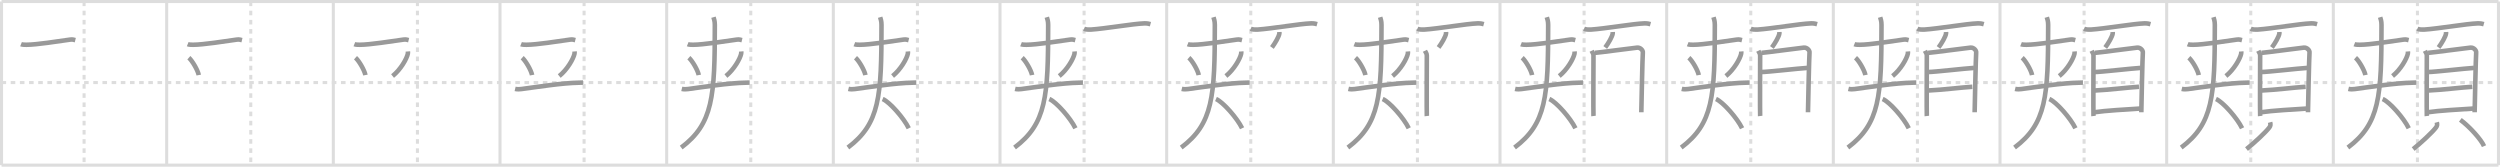 <svg width="1635px" height="109px" viewBox="0 0 1635 109" xmlns="http://www.w3.org/2000/svg" xmlns:xlink="http://www.w3.org/1999/xlink" xml:space="preserve" version="1.1" baseProfile="full">
<line x1="1" y1="1" x2="1634" y2="1" style="stroke:#ddd;stroke-width:2"></line>
<line x1="1" y1="1" x2="1" y2="108" style="stroke:#ddd;stroke-width:2"></line>
<line x1="1" y1="108" x2="1634" y2="108" style="stroke:#ddd;stroke-width:2"></line>
<line x1="1634" y1="1" x2="1634" y2="108" style="stroke:#ddd;stroke-width:2"></line>
<line x1="109" y1="1" x2="109" y2="108" style="stroke:#ddd;stroke-width:2"></line>
<line x1="218" y1="1" x2="218" y2="108" style="stroke:#ddd;stroke-width:2"></line>
<line x1="327" y1="1" x2="327" y2="108" style="stroke:#ddd;stroke-width:2"></line>
<line x1="436" y1="1" x2="436" y2="108" style="stroke:#ddd;stroke-width:2"></line>
<line x1="545" y1="1" x2="545" y2="108" style="stroke:#ddd;stroke-width:2"></line>
<line x1="654" y1="1" x2="654" y2="108" style="stroke:#ddd;stroke-width:2"></line>
<line x1="763" y1="1" x2="763" y2="108" style="stroke:#ddd;stroke-width:2"></line>
<line x1="872" y1="1" x2="872" y2="108" style="stroke:#ddd;stroke-width:2"></line>
<line x1="981" y1="1" x2="981" y2="108" style="stroke:#ddd;stroke-width:2"></line>
<line x1="1090" y1="1" x2="1090" y2="108" style="stroke:#ddd;stroke-width:2"></line>
<line x1="1199" y1="1" x2="1199" y2="108" style="stroke:#ddd;stroke-width:2"></line>
<line x1="1308" y1="1" x2="1308" y2="108" style="stroke:#ddd;stroke-width:2"></line>
<line x1="1417" y1="1" x2="1417" y2="108" style="stroke:#ddd;stroke-width:2"></line>
<line x1="1526" y1="1" x2="1526" y2="108" style="stroke:#ddd;stroke-width:2"></line>
<line x1="1" y1="54" x2="1634" y2="54" style="stroke:#ddd;stroke-width:2;stroke-dasharray:3 3"></line>
<line x1="55" y1="1" x2="55" y2="108" style="stroke:#ddd;stroke-width:2;stroke-dasharray:3 3"></line>
<line x1="164" y1="1" x2="164" y2="108" style="stroke:#ddd;stroke-width:2;stroke-dasharray:3 3"></line>
<line x1="273" y1="1" x2="273" y2="108" style="stroke:#ddd;stroke-width:2;stroke-dasharray:3 3"></line>
<line x1="382" y1="1" x2="382" y2="108" style="stroke:#ddd;stroke-width:2;stroke-dasharray:3 3"></line>
<line x1="491" y1="1" x2="491" y2="108" style="stroke:#ddd;stroke-width:2;stroke-dasharray:3 3"></line>
<line x1="600" y1="1" x2="600" y2="108" style="stroke:#ddd;stroke-width:2;stroke-dasharray:3 3"></line>
<line x1="709" y1="1" x2="709" y2="108" style="stroke:#ddd;stroke-width:2;stroke-dasharray:3 3"></line>
<line x1="818" y1="1" x2="818" y2="108" style="stroke:#ddd;stroke-width:2;stroke-dasharray:3 3"></line>
<line x1="927" y1="1" x2="927" y2="108" style="stroke:#ddd;stroke-width:2;stroke-dasharray:3 3"></line>
<line x1="1036" y1="1" x2="1036" y2="108" style="stroke:#ddd;stroke-width:2;stroke-dasharray:3 3"></line>
<line x1="1145" y1="1" x2="1145" y2="108" style="stroke:#ddd;stroke-width:2;stroke-dasharray:3 3"></line>
<line x1="1254" y1="1" x2="1254" y2="108" style="stroke:#ddd;stroke-width:2;stroke-dasharray:3 3"></line>
<line x1="1363" y1="1" x2="1363" y2="108" style="stroke:#ddd;stroke-width:2;stroke-dasharray:3 3"></line>
<line x1="1472" y1="1" x2="1472" y2="108" style="stroke:#ddd;stroke-width:2;stroke-dasharray:3 3"></line>
<line x1="1581" y1="1" x2="1581" y2="108" style="stroke:#ddd;stroke-width:2;stroke-dasharray:3 3"></line>
<path d="M13.75,28.89c0.94,0.38,2.66,0.38,3.6,0.38C24.0,29.25,38.0,27,45.96,25.89c1.55-0.22,2.5,0.18,3.29,0.37" style="fill:none;stroke:#999;stroke-width:3"></path>

<path d="M122.75,28.89c0.94,0.38,2.66,0.38,3.6,0.38C133.0,29.25,147.0,27,154.96,25.89c1.55-0.22,2.5,0.18,3.29,0.37" style="fill:none;stroke:#999;stroke-width:3"></path>
<path d="M123.5,37.75c2.29,2,5.9,8.24,6.48,11.35" style="fill:none;stroke:#999;stroke-width:3"></path>

<path d="M231.75,28.89c0.94,0.38,2.66,0.38,3.6,0.38C242.0,29.25,256.0,27,263.96,25.89c1.55-0.22,2.5,0.18,3.29,0.37" style="fill:none;stroke:#999;stroke-width:3"></path>
<path d="M232.5,37.75c2.29,2,5.9,8.24,6.48,11.35" style="fill:none;stroke:#999;stroke-width:3"></path>
<path d="M266.77,33.64c0.03,0.38,0.06,0.98-0.06,1.52c-0.68,3.21-4.6,10.27-9.97,14.58" style="fill:none;stroke:#999;stroke-width:3"></path>

<path d="M340.75,28.89c0.94,0.38,2.66,0.38,3.6,0.38C351.0,29.25,365.0,27,372.96,25.89c1.55-0.22,2.5,0.18,3.29,0.37" style="fill:none;stroke:#999;stroke-width:3"></path>
<path d="M341.5,37.75c2.29,2,5.9,8.24,6.48,11.35" style="fill:none;stroke:#999;stroke-width:3"></path>
<path d="M375.77,33.64c0.03,0.38,0.06,0.98-0.06,1.52c-0.68,3.21-4.6,10.27-9.97,14.58" style="fill:none;stroke:#999;stroke-width:3"></path>
<path d="M336.88,58.14c1.47,0.35,3.12,0.22,4.08,0.1c10.04-1.32,26.75-4.01,37.82-4.16C379.98,54.06,379.9,54,381.25,54" style="fill:none;stroke:#999;stroke-width:3"></path>

<path d="M449.75,28.89c0.94,0.38,2.66,0.38,3.6,0.38C460.0,29.25,474.0,27,481.96,25.89c1.55-0.22,2.5,0.18,3.29,0.37" style="fill:none;stroke:#999;stroke-width:3"></path>
<path d="M450.5,37.75c2.29,2,5.9,8.24,6.48,11.35" style="fill:none;stroke:#999;stroke-width:3"></path>
<path d="M484.77,33.64c0.03,0.38,0.06,0.98-0.06,1.52c-0.68,3.21-4.6,10.27-9.97,14.58" style="fill:none;stroke:#999;stroke-width:3"></path>
<path d="M445.88,58.14c1.47,0.35,3.12,0.22,4.08,0.1c10.04-1.32,26.75-4.01,37.82-4.16C488.98,54.06,488.9,54,490.25,54" style="fill:none;stroke:#999;stroke-width:3"></path>
<path d="M466.62,11.25c0.34,1.17,0.88,2.52,0.88,5.04c0,46.84-1.12,64.57-21.99,80.21" style="fill:none;stroke:#999;stroke-width:3"></path>

<path d="M558.75,28.89c0.94,0.38,2.66,0.38,3.6,0.38C569.0,29.25,583.0,27,590.96,25.89c1.55-0.22,2.5,0.18,3.29,0.37" style="fill:none;stroke:#999;stroke-width:3"></path>
<path d="M559.5,37.75c2.29,2,5.9,8.24,6.48,11.35" style="fill:none;stroke:#999;stroke-width:3"></path>
<path d="M593.77,33.64c0.03,0.38,0.06,0.98-0.06,1.52c-0.68,3.21-4.6,10.27-9.97,14.58" style="fill:none;stroke:#999;stroke-width:3"></path>
<path d="M554.88,58.14c1.47,0.35,3.12,0.22,4.08,0.1c10.04-1.32,26.75-4.01,37.82-4.16C597.98,54.06,597.9,54,599.25,54" style="fill:none;stroke:#999;stroke-width:3"></path>
<path d="M575.62,11.25c0.34,1.17,0.88,2.52,0.88,5.04c0,46.84-1.12,64.57-21.99,80.21" style="fill:none;stroke:#999;stroke-width:3"></path>
<path d="M577.25,64.75c4.62,1.96,14,12.7,17.07,19.13" style="fill:none;stroke:#999;stroke-width:3"></path>

<path d="M667.75,28.89c0.94,0.38,2.66,0.38,3.6,0.38C678.0,29.25,692.0,27,699.96,25.89c1.55-0.22,2.5,0.18,3.29,0.37" style="fill:none;stroke:#999;stroke-width:3"></path>
<path d="M668.5,37.75c2.29,2,5.9,8.24,6.48,11.35" style="fill:none;stroke:#999;stroke-width:3"></path>
<path d="M702.77,33.64c0.03,0.38,0.06,0.98-0.06,1.52c-0.68,3.21-4.6,10.27-9.97,14.58" style="fill:none;stroke:#999;stroke-width:3"></path>
<path d="M663.88,58.14c1.47,0.35,3.12,0.22,4.08,0.1c10.04-1.32,26.75-4.01,37.82-4.16C706.98,54.06,706.9,54,708.25,54" style="fill:none;stroke:#999;stroke-width:3"></path>
<path d="M684.62,11.25c0.34,1.17,0.88,2.52,0.88,5.04c0,46.84-1.12,64.57-21.99,80.21" style="fill:none;stroke:#999;stroke-width:3"></path>
<path d="M686.25,64.75c4.62,1.96,14,12.7,17.07,19.13" style="fill:none;stroke:#999;stroke-width:3"></path>
<path d="M708.95,18.82c1.15,0.53,3.26,0.61,4.41,0.53c9.5-0.62,27.63-3.81,35.02-4.06c1.92-0.07,3.07,0.26,4.02,0.52" style="fill:none;stroke:#999;stroke-width:3"></path>

<path d="M776.75,28.89c0.94,0.38,2.66,0.38,3.6,0.38C787.0,29.25,801.0,27,808.96,25.89c1.55-0.22,2.5,0.18,3.29,0.37" style="fill:none;stroke:#999;stroke-width:3"></path>
<path d="M777.5,37.75c2.29,2,5.9,8.24,6.48,11.35" style="fill:none;stroke:#999;stroke-width:3"></path>
<path d="M811.77,33.64c0.03,0.38,0.06,0.98-0.06,1.52c-0.68,3.21-4.6,10.27-9.97,14.58" style="fill:none;stroke:#999;stroke-width:3"></path>
<path d="M772.88,58.14c1.47,0.35,3.12,0.22,4.08,0.1c10.04-1.32,26.75-4.01,37.82-4.16C815.98,54.06,815.9,54,817.25,54" style="fill:none;stroke:#999;stroke-width:3"></path>
<path d="M793.62,11.25c0.34,1.17,0.88,2.52,0.88,5.04c0,46.84-1.12,64.57-21.99,80.21" style="fill:none;stroke:#999;stroke-width:3"></path>
<path d="M795.25,64.75c4.62,1.96,14,12.7,17.07,19.13" style="fill:none;stroke:#999;stroke-width:3"></path>
<path d="M817.95,18.82c1.15,0.53,3.26,0.61,4.41,0.53c9.5-0.62,27.63-3.81,35.02-4.06c1.92-0.07,3.07,0.26,4.02,0.52" style="fill:none;stroke:#999;stroke-width:3"></path>
<path d="M836.73,20.93c0.01,0.24,0.02,0.61-0.02,0.96c-0.26,2.02-2.85,6.45-4.89,9.16" style="fill:none;stroke:#999;stroke-width:3"></path>

<path d="M885.75,28.89c0.94,0.38,2.66,0.38,3.6,0.38C896.0,29.25,910.0,27,917.96,25.89c1.55-0.22,2.5,0.18,3.29,0.37" style="fill:none;stroke:#999;stroke-width:3"></path>
<path d="M886.5,37.75c2.29,2,5.9,8.24,6.48,11.35" style="fill:none;stroke:#999;stroke-width:3"></path>
<path d="M920.77,33.64c0.03,0.38,0.06,0.98-0.06,1.52c-0.68,3.21-4.6,10.27-9.97,14.58" style="fill:none;stroke:#999;stroke-width:3"></path>
<path d="M881.88,58.14c1.47,0.35,3.12,0.22,4.08,0.1c10.04-1.32,26.75-4.01,37.82-4.16C924.98,54.06,924.9,54,926.25,54" style="fill:none;stroke:#999;stroke-width:3"></path>
<path d="M902.62,11.25c0.34,1.17,0.88,2.52,0.88,5.04c0,46.84-1.12,64.57-21.99,80.21" style="fill:none;stroke:#999;stroke-width:3"></path>
<path d="M904.25,64.75c4.62,1.96,14,12.7,17.07,19.13" style="fill:none;stroke:#999;stroke-width:3"></path>
<path d="M926.95,18.82c1.15,0.53,3.26,0.61,4.41,0.53c9.5-0.62,27.63-3.81,35.02-4.06c1.92-0.07,3.07,0.26,4.02,0.52" style="fill:none;stroke:#999;stroke-width:3"></path>
<path d="M945.73,20.93c0.01,0.24,0.02,0.61-0.02,0.96c-0.26,2.02-2.85,6.45-4.89,9.16" style="fill:none;stroke:#999;stroke-width:3"></path>
<path d="M931.91,33.2c0.5,1.03,1.23,1.8,1.23,3.17c0,1.38-0.17,38.14,0,39.51" style="fill:none;stroke:#999;stroke-width:3"></path>

<path d="M994.75,28.89c0.94,0.38,2.66,0.38,3.6,0.38C1005.0,29.25,1019.0,27,1026.96,25.89c1.55-0.22,2.5,0.18,3.29,0.37" style="fill:none;stroke:#999;stroke-width:3"></path>
<path d="M995.5,37.75c2.29,2,5.9,8.24,6.48,11.35" style="fill:none;stroke:#999;stroke-width:3"></path>
<path d="M1029.77,33.64c0.03,0.38,0.06,0.98-0.06,1.52c-0.68,3.21-4.6,10.27-9.97,14.58" style="fill:none;stroke:#999;stroke-width:3"></path>
<path d="M990.88,58.14c1.47,0.35,3.12,0.22,4.08,0.1c10.04-1.32,26.75-4.01,37.82-4.16C1033.98,54.06,1033.9,54,1035.25,54" style="fill:none;stroke:#999;stroke-width:3"></path>
<path d="M1011.62,11.25c0.34,1.17,0.88,2.52,0.88,5.04c0,46.84-1.12,64.57-21.99,80.21" style="fill:none;stroke:#999;stroke-width:3"></path>
<path d="M1013.25,64.75c4.62,1.96,14,12.7,17.07,19.13" style="fill:none;stroke:#999;stroke-width:3"></path>
<path d="M1035.95,18.82c1.15,0.53,3.26,0.61,4.41,0.53c9.5-0.62,27.63-3.81,35.02-4.06c1.92-0.07,3.07,0.26,4.02,0.52" style="fill:none;stroke:#999;stroke-width:3"></path>
<path d="M1054.73,20.93c0.01,0.24,0.02,0.61-0.02,0.96c-0.26,2.02-2.85,6.45-4.89,9.16" style="fill:none;stroke:#999;stroke-width:3"></path>
<path d="M1040.91,33.2c0.5,1.03,1.23,1.8,1.23,3.17c0,1.38-0.17,38.14,0,39.51" style="fill:none;stroke:#999;stroke-width:3"></path>
<path d="M1042.98,34.58c2.83-0.17,25.18-3.22,27.77-3.43c2.15-0.17,3.85,1.91,3.67,3.18c-0.23,1.62-1,38.05-1,39.08" style="fill:none;stroke:#999;stroke-width:3"></path>

<path d="M1103.75,28.89c0.94,0.38,2.66,0.38,3.6,0.38C1114.0,29.25,1128.0,27,1135.96,25.89c1.55-0.22,2.5,0.18,3.29,0.37" style="fill:none;stroke:#999;stroke-width:3"></path>
<path d="M1104.5,37.75c2.29,2,5.9,8.24,6.48,11.35" style="fill:none;stroke:#999;stroke-width:3"></path>
<path d="M1138.77,33.64c0.03,0.38,0.06,0.98-0.06,1.52c-0.68,3.21-4.6,10.27-9.97,14.58" style="fill:none;stroke:#999;stroke-width:3"></path>
<path d="M1099.88,58.14c1.47,0.35,3.12,0.22,4.08,0.1c10.04-1.32,26.75-4.01,37.82-4.16C1142.98,54.06,1142.9,54,1144.25,54" style="fill:none;stroke:#999;stroke-width:3"></path>
<path d="M1120.62,11.25c0.34,1.17,0.88,2.52,0.88,5.04c0,46.84-1.12,64.57-21.99,80.21" style="fill:none;stroke:#999;stroke-width:3"></path>
<path d="M1122.25,64.75c4.62,1.96,14,12.7,17.07,19.13" style="fill:none;stroke:#999;stroke-width:3"></path>
<path d="M1144.95,18.82c1.15,0.53,3.26,0.61,4.41,0.53c9.5-0.62,27.63-3.81,35.02-4.06c1.92-0.07,3.07,0.26,4.02,0.52" style="fill:none;stroke:#999;stroke-width:3"></path>
<path d="M1163.73,20.93c0.01,0.24,0.02,0.61-0.02,0.96c-0.26,2.02-2.85,6.45-4.89,9.16" style="fill:none;stroke:#999;stroke-width:3"></path>
<path d="M1149.91,33.2c0.5,1.03,1.23,1.8,1.23,3.17c0,1.38-0.17,38.14,0,39.51" style="fill:none;stroke:#999;stroke-width:3"></path>
<path d="M1151.98,34.58c2.83-0.17,25.18-3.22,27.77-3.43c2.15-0.17,3.85,1.91,3.67,3.18c-0.23,1.62-1,38.05-1,39.08" style="fill:none;stroke:#999;stroke-width:3"></path>
<path d="M1151.93,47.1c4.05,0,23.98-2.32,30.05-2.69" style="fill:none;stroke:#999;stroke-width:3"></path>

<path d="M1212.75,28.89c0.94,0.38,2.66,0.38,3.6,0.38C1223.0,29.25,1237.0,27,1244.96,25.89c1.55-0.22,2.5,0.18,3.29,0.37" style="fill:none;stroke:#999;stroke-width:3"></path>
<path d="M1213.5,37.75c2.29,2,5.9,8.24,6.48,11.35" style="fill:none;stroke:#999;stroke-width:3"></path>
<path d="M1247.77,33.64c0.03,0.38,0.06,0.98-0.06,1.52c-0.68,3.21-4.6,10.27-9.97,14.58" style="fill:none;stroke:#999;stroke-width:3"></path>
<path d="M1208.88,58.14c1.47,0.35,3.12,0.22,4.08,0.1c10.04-1.32,26.75-4.01,37.82-4.16C1251.98,54.06,1251.9,54,1253.25,54" style="fill:none;stroke:#999;stroke-width:3"></path>
<path d="M1229.62,11.25c0.34,1.17,0.88,2.52,0.88,5.04c0,46.84-1.12,64.57-21.99,80.21" style="fill:none;stroke:#999;stroke-width:3"></path>
<path d="M1231.25,64.75c4.62,1.96,14,12.7,17.07,19.13" style="fill:none;stroke:#999;stroke-width:3"></path>
<path d="M1253.95,18.82c1.15,0.53,3.26,0.61,4.41,0.53c9.5-0.62,27.63-3.81,35.02-4.06c1.92-0.07,3.07,0.26,4.02,0.52" style="fill:none;stroke:#999;stroke-width:3"></path>
<path d="M1272.73,20.93c0.01,0.24,0.02,0.61-0.02,0.96c-0.26,2.02-2.85,6.45-4.89,9.16" style="fill:none;stroke:#999;stroke-width:3"></path>
<path d="M1258.91,33.2c0.5,1.03,1.23,1.8,1.23,3.17c0,1.38-0.17,38.14,0,39.51" style="fill:none;stroke:#999;stroke-width:3"></path>
<path d="M1260.98,34.58c2.83-0.17,25.18-3.22,27.77-3.43c2.15-0.17,3.85,1.91,3.67,3.18c-0.23,1.62-1,38.05-1,39.08" style="fill:none;stroke:#999;stroke-width:3"></path>
<path d="M1260.93,47.1c4.05,0,23.98-2.32,30.05-2.69" style="fill:none;stroke:#999;stroke-width:3"></path>
<path d="M1260.66,59.21c10.11-0.46,21.5-1.98,29.25-2.46" style="fill:none;stroke:#999;stroke-width:3"></path>

<path d="M1321.75,28.89c0.94,0.38,2.66,0.38,3.6,0.38C1332.0,29.25,1346.0,27,1353.96,25.89c1.55-0.22,2.5,0.18,3.29,0.37" style="fill:none;stroke:#999;stroke-width:3"></path>
<path d="M1322.5,37.75c2.29,2,5.9,8.24,6.48,11.35" style="fill:none;stroke:#999;stroke-width:3"></path>
<path d="M1356.77,33.64c0.03,0.38,0.06,0.98-0.06,1.52c-0.68,3.21-4.6,10.27-9.97,14.58" style="fill:none;stroke:#999;stroke-width:3"></path>
<path d="M1317.88,58.14c1.47,0.35,3.12,0.22,4.08,0.1c10.04-1.32,26.75-4.01,37.82-4.16C1360.98,54.06,1360.9,54,1362.25,54" style="fill:none;stroke:#999;stroke-width:3"></path>
<path d="M1338.62,11.25c0.34,1.17,0.88,2.52,0.88,5.04c0,46.84-1.12,64.57-21.99,80.21" style="fill:none;stroke:#999;stroke-width:3"></path>
<path d="M1340.25,64.75c4.62,1.96,14,12.7,17.07,19.13" style="fill:none;stroke:#999;stroke-width:3"></path>
<path d="M1362.95,18.82c1.15,0.53,3.26,0.61,4.41,0.53c9.5-0.62,27.63-3.81,35.02-4.06c1.92-0.07,3.07,0.26,4.02,0.52" style="fill:none;stroke:#999;stroke-width:3"></path>
<path d="M1381.73,20.93c0.01,0.24,0.02,0.61-0.02,0.96c-0.26,2.02-2.85,6.45-4.89,9.16" style="fill:none;stroke:#999;stroke-width:3"></path>
<path d="M1367.91,33.2c0.5,1.03,1.23,1.8,1.23,3.17c0,1.38-0.17,38.14,0,39.51" style="fill:none;stroke:#999;stroke-width:3"></path>
<path d="M1369.98,34.58c2.83-0.17,25.18-3.22,27.77-3.43c2.15-0.17,3.85,1.91,3.67,3.18c-0.23,1.62-1,38.05-1,39.08" style="fill:none;stroke:#999;stroke-width:3"></path>
<path d="M1369.93,47.1c4.05,0,23.98-2.32,30.05-2.69" style="fill:none;stroke:#999;stroke-width:3"></path>
<path d="M1369.66,59.21c10.11-0.46,21.5-1.98,29.25-2.46" style="fill:none;stroke:#999;stroke-width:3"></path>
<path d="M1369.9,73.4c6.54-1.02,21.5-1.89,29.75-2.41" style="fill:none;stroke:#999;stroke-width:3"></path>

<path d="M1430.75,28.89c0.94,0.38,2.66,0.38,3.6,0.38C1441.0,29.25,1455.0,27,1462.96,25.89c1.55-0.22,2.5,0.18,3.29,0.37" style="fill:none;stroke:#999;stroke-width:3"></path>
<path d="M1431.5,37.75c2.29,2,5.9,8.24,6.48,11.35" style="fill:none;stroke:#999;stroke-width:3"></path>
<path d="M1465.77,33.64c0.03,0.38,0.06,0.98-0.06,1.52c-0.68,3.21-4.6,10.27-9.97,14.58" style="fill:none;stroke:#999;stroke-width:3"></path>
<path d="M1426.88,58.14c1.47,0.35,3.12,0.22,4.08,0.1c10.04-1.32,26.75-4.01,37.82-4.16C1469.98,54.06,1469.9,54,1471.25,54" style="fill:none;stroke:#999;stroke-width:3"></path>
<path d="M1447.62,11.25c0.34,1.17,0.88,2.52,0.88,5.04c0,46.84-1.12,64.57-21.99,80.21" style="fill:none;stroke:#999;stroke-width:3"></path>
<path d="M1449.25,64.75c4.62,1.96,14,12.7,17.07,19.13" style="fill:none;stroke:#999;stroke-width:3"></path>
<path d="M1471.95,18.82c1.15,0.53,3.26,0.61,4.41,0.53c9.5-0.62,27.63-3.81,35.02-4.06c1.92-0.07,3.07,0.26,4.02,0.52" style="fill:none;stroke:#999;stroke-width:3"></path>
<path d="M1490.73,20.93c0.01,0.24,0.02,0.61-0.02,0.96c-0.26,2.02-2.85,6.45-4.89,9.16" style="fill:none;stroke:#999;stroke-width:3"></path>
<path d="M1476.91,33.2c0.5,1.03,1.23,1.8,1.23,3.17c0,1.38-0.17,38.14,0,39.51" style="fill:none;stroke:#999;stroke-width:3"></path>
<path d="M1478.98,34.58c2.83-0.17,25.18-3.22,27.77-3.43c2.15-0.17,3.85,1.91,3.67,3.18c-0.23,1.62-1,38.05-1,39.08" style="fill:none;stroke:#999;stroke-width:3"></path>
<path d="M1478.93,47.1c4.05,0,23.98-2.32,30.05-2.69" style="fill:none;stroke:#999;stroke-width:3"></path>
<path d="M1478.66,59.21c10.11-0.46,21.5-1.98,29.25-2.46" style="fill:none;stroke:#999;stroke-width:3"></path>
<path d="M1478.9,73.4c6.54-1.02,21.5-1.89,29.75-2.41" style="fill:none;stroke:#999;stroke-width:3"></path>
<path d="M1484.66,79.98c0.39,1.44,0.28,2.33-0.5,3.37C1481.8,86.51,1473.93,93.77,1469.21,97.5" style="fill:none;stroke:#999;stroke-width:3"></path>

<path d="M1539.75,28.89c0.94,0.38,2.66,0.38,3.6,0.38C1550.0,29.25,1564.0,27,1571.96,25.89c1.55-0.22,2.5,0.18,3.29,0.37" style="fill:none;stroke:#999;stroke-width:3"></path>
<path d="M1540.5,37.75c2.29,2,5.9,8.24,6.48,11.35" style="fill:none;stroke:#999;stroke-width:3"></path>
<path d="M1574.77,33.64c0.03,0.38,0.06,0.98-0.06,1.52c-0.68,3.21-4.6,10.27-9.97,14.58" style="fill:none;stroke:#999;stroke-width:3"></path>
<path d="M1535.88,58.14c1.47,0.35,3.12,0.22,4.08,0.1c10.04-1.32,26.75-4.01,37.82-4.16C1578.98,54.06,1578.9,54,1580.25,54" style="fill:none;stroke:#999;stroke-width:3"></path>
<path d="M1556.62,11.25c0.34,1.17,0.88,2.52,0.88,5.04c0,46.84-1.12,64.57-21.99,80.21" style="fill:none;stroke:#999;stroke-width:3"></path>
<path d="M1558.25,64.75c4.62,1.96,14,12.7,17.07,19.13" style="fill:none;stroke:#999;stroke-width:3"></path>
<path d="M1580.95,18.82c1.15,0.53,3.26,0.61,4.41,0.53c9.5-0.62,27.63-3.81,35.02-4.06c1.92-0.07,3.07,0.26,4.02,0.52" style="fill:none;stroke:#999;stroke-width:3"></path>
<path d="M1599.73,20.93c0.01,0.24,0.02,0.61-0.02,0.96c-0.26,2.02-2.85,6.45-4.89,9.16" style="fill:none;stroke:#999;stroke-width:3"></path>
<path d="M1585.91,33.2c0.5,1.03,1.23,1.8,1.23,3.17c0,1.38-0.17,38.14,0,39.51" style="fill:none;stroke:#999;stroke-width:3"></path>
<path d="M1587.98,34.58c2.83-0.17,25.18-3.22,27.77-3.43c2.15-0.17,3.85,1.91,3.67,3.18c-0.23,1.62-1,38.05-1,39.08" style="fill:none;stroke:#999;stroke-width:3"></path>
<path d="M1587.93,47.1c4.05,0,23.98-2.32,30.05-2.69" style="fill:none;stroke:#999;stroke-width:3"></path>
<path d="M1587.66,59.21c10.11-0.46,21.5-1.98,29.25-2.46" style="fill:none;stroke:#999;stroke-width:3"></path>
<path d="M1587.9,73.4c6.54-1.02,21.5-1.89,29.75-2.41" style="fill:none;stroke:#999;stroke-width:3"></path>
<path d="M1593.66,79.98c0.39,1.44,0.28,2.33-0.5,3.37C1590.8,86.51,1582.93,93.77,1578.21,97.5" style="fill:none;stroke:#999;stroke-width:3"></path>
<path d="M1609.07,78.37c6.31,4.67,13.76,13.13,15.48,17.21" style="fill:none;stroke:#999;stroke-width:3"></path>

</svg>